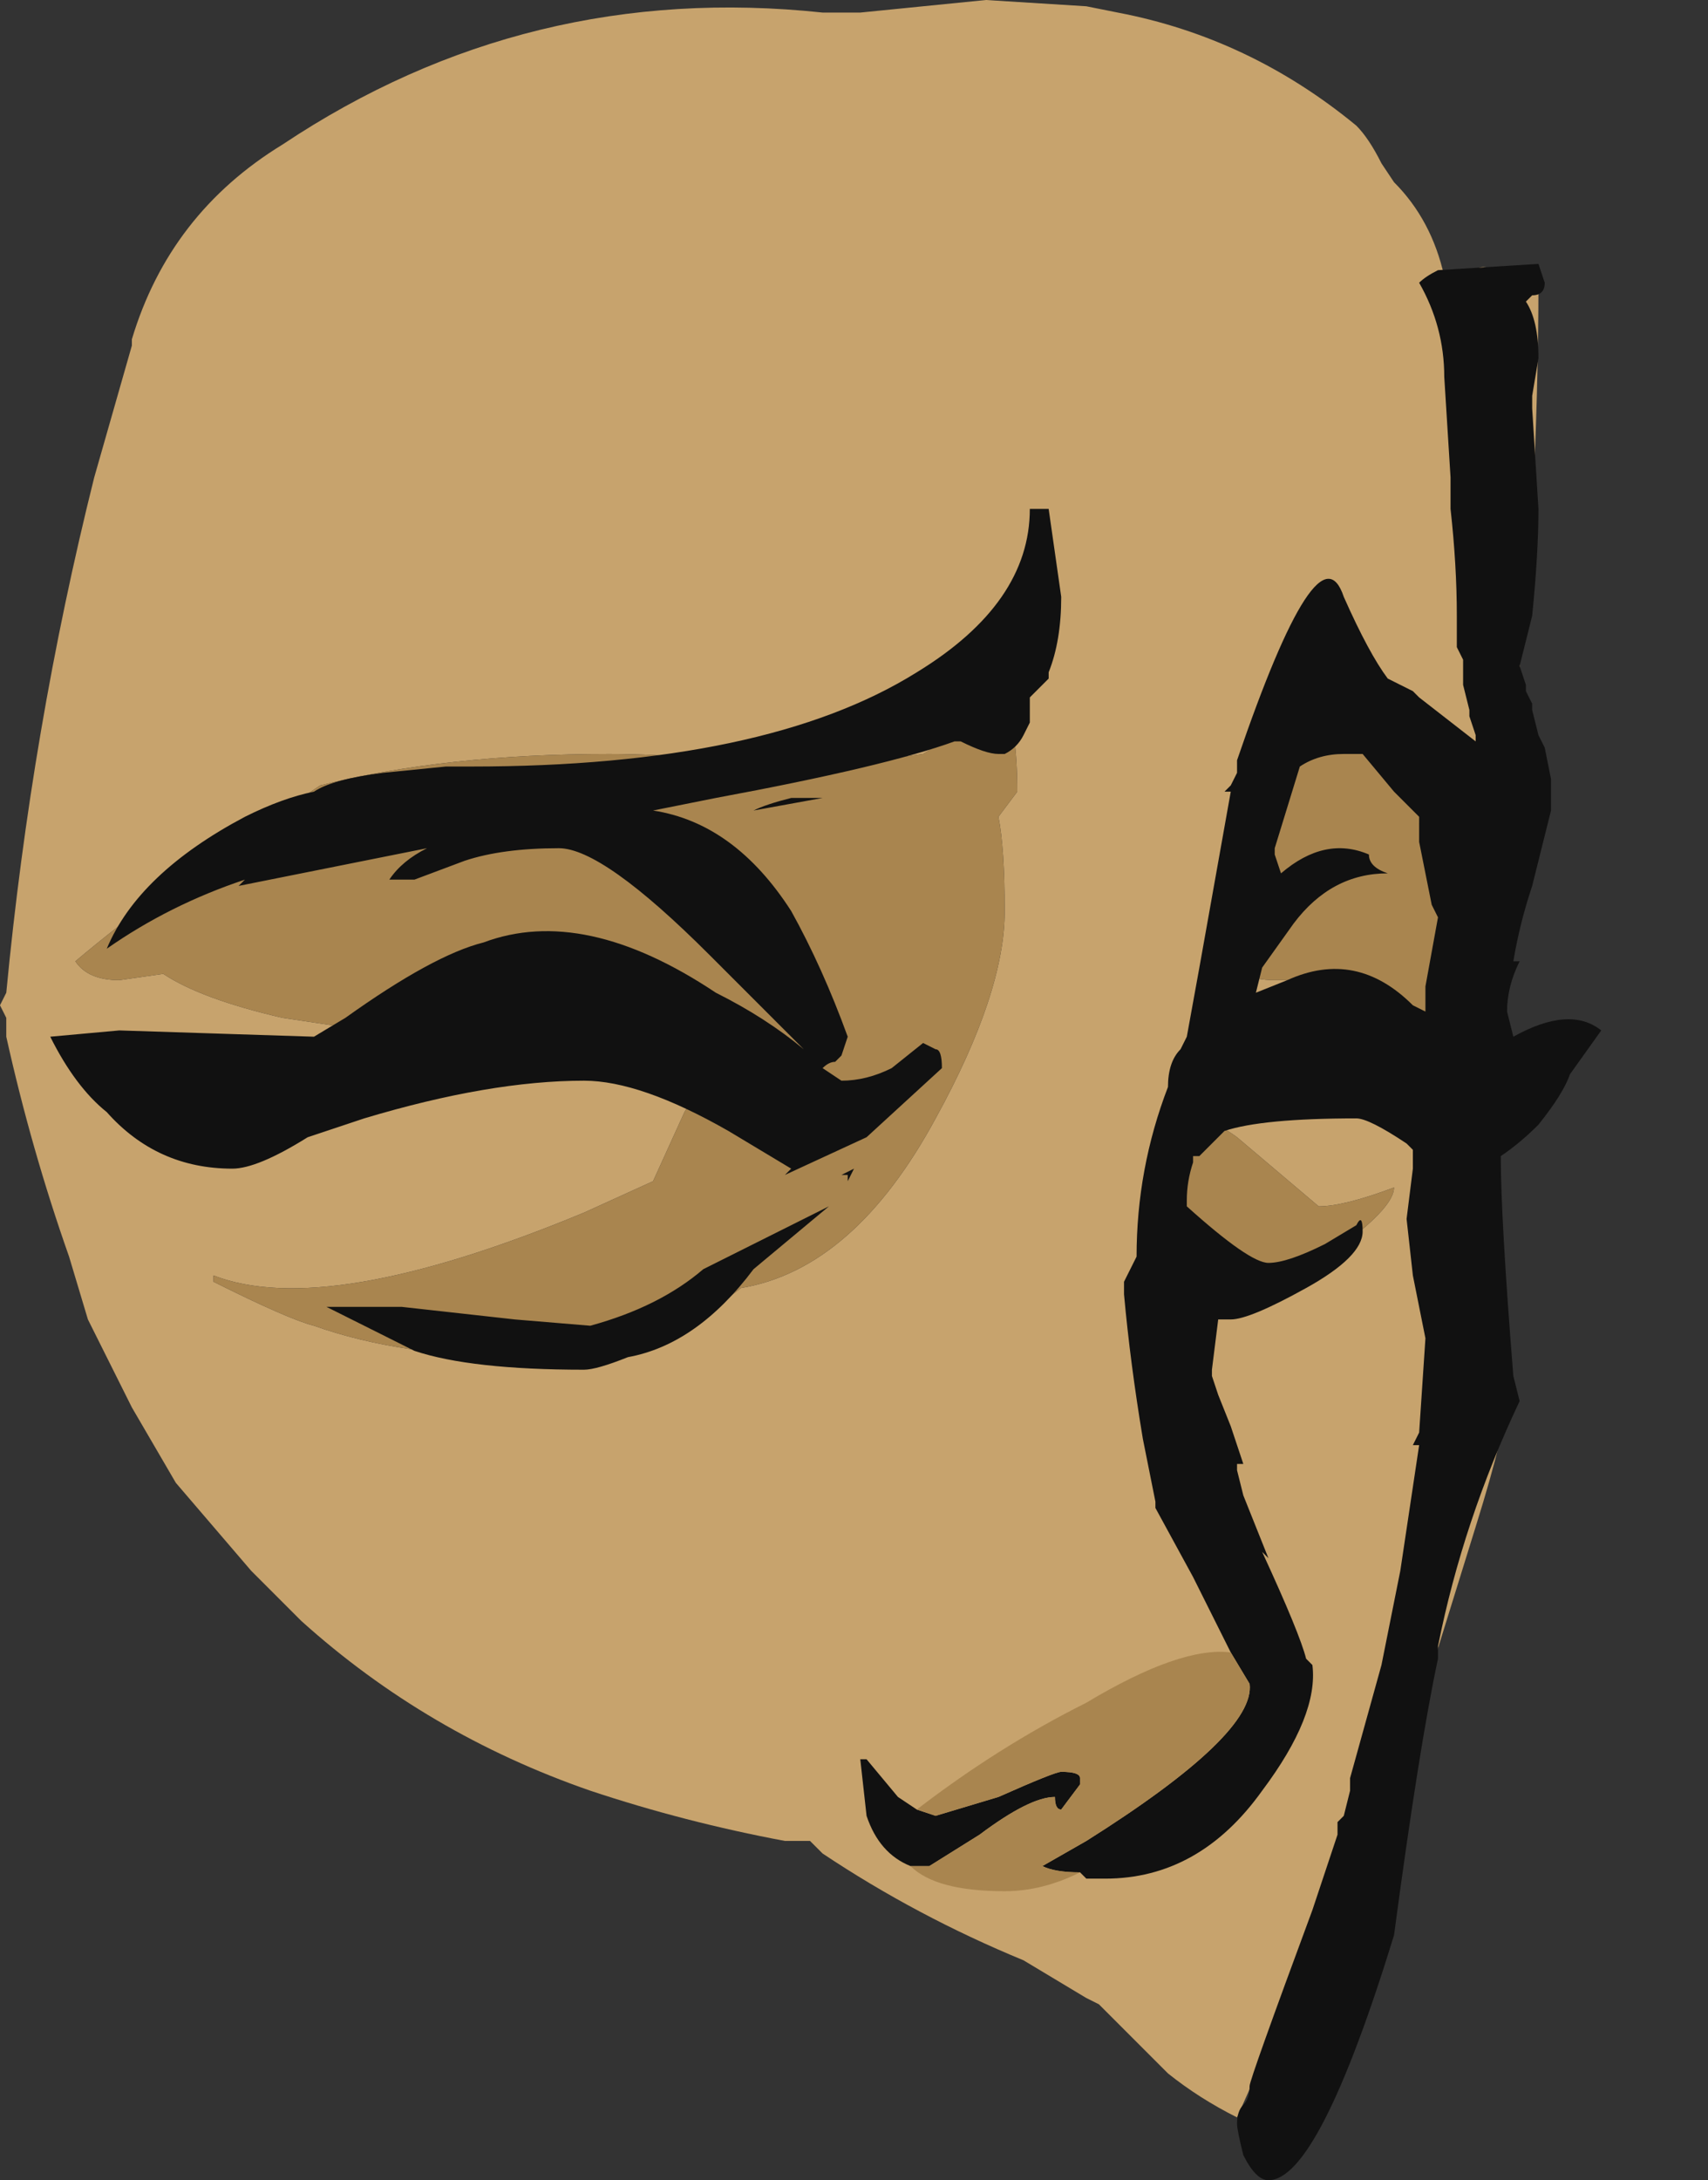 <?xml version="1.0" encoding="UTF-8" standalone="no"?>
<svg xmlns:ffdec="https://www.free-decompiler.com/flash" xmlns:xlink="http://www.w3.org/1999/xlink" ffdec:objectType="frame" height="121.45px" width="95.2px" xmlns="http://www.w3.org/2000/svg">
  <rect width="100%" height="100%" fill="#333333" stroke="none"/>
  <g transform="matrix(1.0, 0.0, 0.0, 1.0, 15.05, 74.2)">
    <use ffdec:characterId="302" height="17.35" transform="matrix(7.0, 0.0, 0.0, 7.0, -15.05, -74.2)" width="13.6" xlink:href="#shape0"/>
  </g>
  <defs>
    <g id="shape0" transform="matrix(1.0, 0.0, 0.0, 1.0, 2.15, 10.6)">
      <path d="M8.65 -9.6 Q8.75 -9.5 8.85 -9.3 L8.95 -9.15 Q9.25 -8.85 9.35 -8.4 L9.45 -8.4 9.6 -8.45 Q9.65 -8.5 9.75 -8.45 L10.1 -8.35 Q10.1 -7.5 10.05 -6.5 L9.95 -5.5 9.95 -4.8 9.7 -0.6 9.85 0.5 Q9.85 0.75 9.6 1.55 L9.15 3.0 7.7 6.25 Q7.4 6.1 7.15 5.9 L6.6 5.35 6.5 5.3 6.0 5.0 Q5.15 4.65 4.4 4.15 L4.3 4.05 4.1 4.05 Q3.3 3.9 2.55 3.65 1.25 3.2 0.25 2.3 L-0.15 1.9 Q-0.45 1.55 -0.75 1.2 L-1.1 0.6 -1.45 -0.1 -1.6 -0.6 Q-1.9 -1.45 -2.1 -2.35 L-2.1 -2.5 -2.15 -2.6 -2.1 -2.7 Q-1.9 -4.8 -1.4 -6.8 L-1.1 -7.85 -1.1 -7.9 Q-0.8 -8.9 0.1 -9.45 2.05 -10.75 4.4 -10.5 L4.7 -10.5 5.7 -10.6 6.5 -10.55 6.75 -10.5 Q7.8 -10.3 8.65 -9.6 M9.15 -4.05 L9.15 -4.1 9.0 -4.35 8.55 -4.85 8.05 -4.5 7.6 -3.0 Q7.7 -2.8 8.0 -2.8 L8.2 -2.8 8.9 -1.75 Q9.05 -1.6 9.15 -1.35 L9.45 -3.3 9.15 -4.05 M5.2 -4.6 L4.15 -4.45 Q3.45 -4.6 2.7 -4.6 1.4 -4.6 0.4 -4.35 L0.1 -4.15 Q-0.9 -3.5 -1.55 -2.95 -1.45 -2.8 -1.2 -2.8 L-0.85 -2.85 Q-0.55 -2.65 0.1 -2.5 L1.1 -2.35 3.55 -2.3 Q3.45 -2.0 3.3 -1.75 L3.05 -1.2 2.5 -0.95 Q0.45 -0.1 -0.45 -0.45 L-0.45 -0.4 Q0.15 -0.1 0.35 -0.05 1.05 0.2 2.05 0.2 3.05 0.2 3.75 -0.35 4.65 -0.5 5.3 -1.7 5.85 -2.7 5.85 -3.35 5.85 -3.85 5.8 -4.1 L5.95 -4.3 Q5.95 -4.8 5.85 -5.0 L5.2 -4.6 M7.95 -0.35 L8.55 -0.7 Q8.95 -1.0 8.95 -1.15 8.55 -1.0 8.35 -1.0 L7.7 -1.55 Q7.15 -1.95 7.15 -1.2 L7.3 -0.75 7.95 -0.35 M11.45 -3.25 L11.45 -3.25" fill="#c7a36d" fill-rule="evenodd" stroke="none"/>
      <path d="M5.2 -4.6 L5.85 -5.0 Q5.95 -4.8 5.95 -4.3 L5.8 -4.1 Q5.85 -3.85 5.85 -3.35 5.85 -2.7 5.3 -1.7 4.65 -0.5 3.75 -0.35 3.05 0.2 2.05 0.2 1.05 0.2 0.35 -0.05 0.15 -0.1 -0.45 -0.4 L-0.45 -0.45 Q0.45 -0.1 2.5 -0.95 L3.05 -1.2 3.3 -1.75 Q3.45 -2.0 3.55 -2.3 L1.1 -2.35 0.1 -2.5 Q-0.55 -2.65 -0.85 -2.85 L-1.2 -2.8 Q-1.45 -2.8 -1.55 -2.95 -0.9 -3.5 0.1 -4.15 L0.4 -4.35 Q1.4 -4.6 2.7 -4.6 3.45 -4.6 4.15 -4.45 L5.2 -4.6 M9.15 -4.05 L9.45 -3.3 9.15 -1.35 Q9.05 -1.6 8.9 -1.75 L8.2 -2.8 8.0 -2.8 Q7.7 -2.8 7.6 -3.0 L8.05 -4.5 8.55 -4.85 9.0 -4.35 9.15 -4.1 9.15 -4.05 M7.95 -0.35 L7.3 -0.75 7.15 -1.2 Q7.15 -1.95 7.7 -1.55 L8.35 -1.0 Q8.55 -1.0 8.95 -1.15 8.95 -1.0 8.55 -0.7 L7.95 -0.35" fill="#a9854f" fill-rule="evenodd" stroke="none"/>
      <path d="M7.65 2.55 L7.35 1.95 7.05 1.4 7.05 1.35 6.95 0.85 Q6.85 0.25 6.8 -0.3 L6.8 -0.4 6.9 -0.6 Q6.9 -1.3 7.15 -1.95 7.15 -2.15 7.25 -2.25 L7.3 -2.35 7.4 -2.9 7.65 -4.3 7.6 -4.3 7.65 -4.35 7.7 -4.45 7.7 -4.55 Q8.35 -6.45 8.55 -5.85 8.75 -5.4 8.9 -5.2 L9.1 -5.1 9.15 -5.05 9.6 -4.7 9.6 -4.75 9.55 -4.9 9.55 -4.95 9.5 -5.15 9.5 -5.35 9.45 -5.45 9.45 -5.7 Q9.45 -6.1 9.4 -6.55 L9.4 -6.8 9.35 -7.6 Q9.35 -8.0 9.15 -8.35 9.2 -8.4 9.3 -8.45 L10.1 -8.5 10.15 -8.35 Q10.15 -8.25 10.05 -8.25 L10.0 -8.2 Q10.1 -8.05 10.1 -7.75 L10.05 -7.45 10.05 -7.35 10.1 -6.55 Q10.1 -6.2 10.05 -5.7 L9.95 -5.3 10.0 -5.15 10.0 -5.1 10.05 -5.0 10.05 -4.95 10.1 -4.75 10.15 -4.65 10.2 -4.4 10.2 -4.15 10.05 -3.55 Q9.95 -3.25 9.9 -2.95 L9.95 -2.95 Q9.85 -2.75 9.85 -2.55 L9.9 -2.35 Q10.35 -2.6 10.6 -2.4 L10.35 -2.05 Q10.3 -1.9 10.1 -1.65 9.95 -1.5 9.8 -1.4 9.8 -0.9 9.9 0.35 L9.95 0.55 Q9.5 1.5 9.3 2.5 L9.3 2.6 Q9.15 3.3 8.95 4.8 8.35 6.75 7.95 6.75 7.85 6.75 7.75 6.55 7.7 6.35 7.7 6.3 7.7 6.2 7.75 6.15 7.8 6.1 7.8 6.0 7.8 5.95 8.3 4.6 L8.5 4.0 8.5 3.9 8.55 3.85 8.6 3.65 8.6 3.55 8.85 2.65 9.0 1.9 9.15 0.9 9.1 0.9 9.15 0.8 9.2 0.05 9.1 -0.45 9.05 -0.9 9.1 -1.3 9.1 -1.45 9.05 -1.5 Q8.75 -1.7 8.65 -1.7 7.9 -1.7 7.6 -1.6 L7.4 -1.4 7.35 -1.4 7.35 -1.35 Q7.3 -1.2 7.3 -1.05 L7.3 -1.0 Q7.8 -0.55 7.95 -0.55 8.1 -0.55 8.4 -0.7 L8.65 -0.85 Q8.7 -0.95 8.7 -0.8 8.7 -0.6 8.25 -0.35 7.8 -0.1 7.65 -0.1 L7.55 -0.1 7.5 0.3 7.5 0.35 7.55 0.5 7.65 0.75 7.75 1.05 7.7 1.05 7.7 1.1 7.75 1.3 7.95 1.8 7.9 1.75 Q8.2 2.4 8.25 2.6 L8.3 2.65 Q8.35 3.05 7.9 3.65 7.4 4.35 6.65 4.35 L6.5 4.35 6.45 4.3 Q6.25 4.3 6.15 4.25 L6.5 4.05 Q7.85 3.2 7.8 2.8 L7.65 2.55 M5.1 4.25 Q4.85 4.15 4.75 3.85 L4.7 3.4 4.75 3.4 5.0 3.7 5.15 3.8 5.3 3.85 5.8 3.7 Q6.25 3.5 6.3 3.5 6.45 3.5 6.45 3.55 L6.45 3.6 6.3 3.8 Q6.25 3.8 6.25 3.7 6.05 3.7 5.65 4.0 L5.25 4.25 5.1 4.25 M4.15 -4.25 L4.4 -4.25 3.85 -4.15 Q3.95 -4.2 4.15 -4.25 M5.45 -4.7 Q4.9 -4.5 3.55 -4.25 L3.05 -4.15 Q3.7 -4.05 4.15 -3.35 4.4 -2.9 4.6 -2.35 L4.55 -2.2 4.5 -2.15 Q4.45 -2.15 4.4 -2.1 L4.55 -2.0 Q4.75 -2.0 4.95 -2.1 L5.2 -2.3 5.3 -2.25 Q5.35 -2.25 5.35 -2.1 L4.75 -1.55 4.1 -1.25 4.15 -1.3 3.65 -1.6 Q2.95 -2.0 2.5 -2.0 1.75 -2.0 0.75 -1.7 L0.3 -1.55 Q-0.1 -1.3 -0.3 -1.3 -0.9 -1.3 -1.3 -1.75 -1.55 -1.95 -1.75 -2.35 L-1.2 -2.4 0.35 -2.35 0.6 -2.5 Q1.3 -3.0 1.7 -3.1 2.5 -3.4 3.55 -2.7 3.95 -2.5 4.25 -2.25 L3.5 -3.0 Q2.65 -3.85 2.3 -3.85 1.85 -3.85 1.55 -3.75 L1.15 -3.6 0.95 -3.6 Q1.05 -3.75 1.25 -3.85 L-0.25 -3.55 -0.2 -3.6 Q-0.8 -3.4 -1.3 -3.05 -1.05 -3.65 -0.2 -4.1 0.1 -4.25 0.35 -4.3 0.5 -4.4 0.9 -4.45 L1.4 -4.5 1.6 -4.5 Q3.95 -4.5 5.15 -5.25 6.05 -5.8 6.05 -6.55 L6.2 -6.55 6.3 -5.85 Q6.3 -5.5 6.2 -5.25 L6.2 -5.2 6.05 -5.05 6.05 -4.85 6.0 -4.75 Q5.95 -4.65 5.85 -4.6 L5.8 -4.6 Q5.7 -4.6 5.5 -4.7 L5.45 -4.7 M1.05 -0.2 L1.95 -0.1 2.55 -0.05 Q3.1 -0.2 3.45 -0.5 L4.45 -1.0 3.85 -0.5 Q3.4 0.1 2.85 0.2 2.6 0.3 2.5 0.3 1.6 0.3 1.15 0.15 L0.45 -0.2 1.05 -0.2 M8.75 -3.8 Q8.75 -3.7 8.9 -3.65 8.45 -3.65 8.15 -3.25 L7.9 -2.9 7.85 -2.7 8.1 -2.8 Q8.65 -3.05 9.1 -2.6 L9.2 -2.55 9.2 -2.75 9.3 -3.3 9.25 -3.4 9.15 -3.9 9.15 -4.1 8.95 -4.3 8.7 -4.6 8.55 -4.6 Q8.35 -4.6 8.2 -4.5 L8.0 -3.85 8.0 -3.8 8.05 -3.65 Q8.4 -3.95 8.75 -3.8 M4.6 -1.25 L4.55 -1.25 4.65 -1.3 4.6 -1.2 4.6 -1.25" fill="#111111" fill-rule="evenodd" stroke="none"/>
      <path d="M7.5 0.35 L7.55 0.5 7.5 0.35" fill="#ffffff" fill-rule="evenodd" stroke="none"/>
      <path d="M6.45 4.3 Q6.15 4.45 5.85 4.45 5.3 4.45 5.1 4.25 L5.25 4.25 5.65 4.0 Q6.05 3.7 6.25 3.7 6.25 3.8 6.3 3.8 L6.45 3.6 6.45 3.55 Q6.45 3.5 6.3 3.5 6.25 3.5 5.8 3.7 L5.3 3.85 5.15 3.8 Q5.8 3.3 6.5 2.95 7.25 2.5 7.65 2.55 L7.8 2.8 Q7.85 3.2 6.5 4.05 L6.15 4.25 Q6.25 4.3 6.45 4.3" fill="#a9854f" fill-rule="evenodd" stroke="none"/>
    </g>
  </defs>
</svg>

